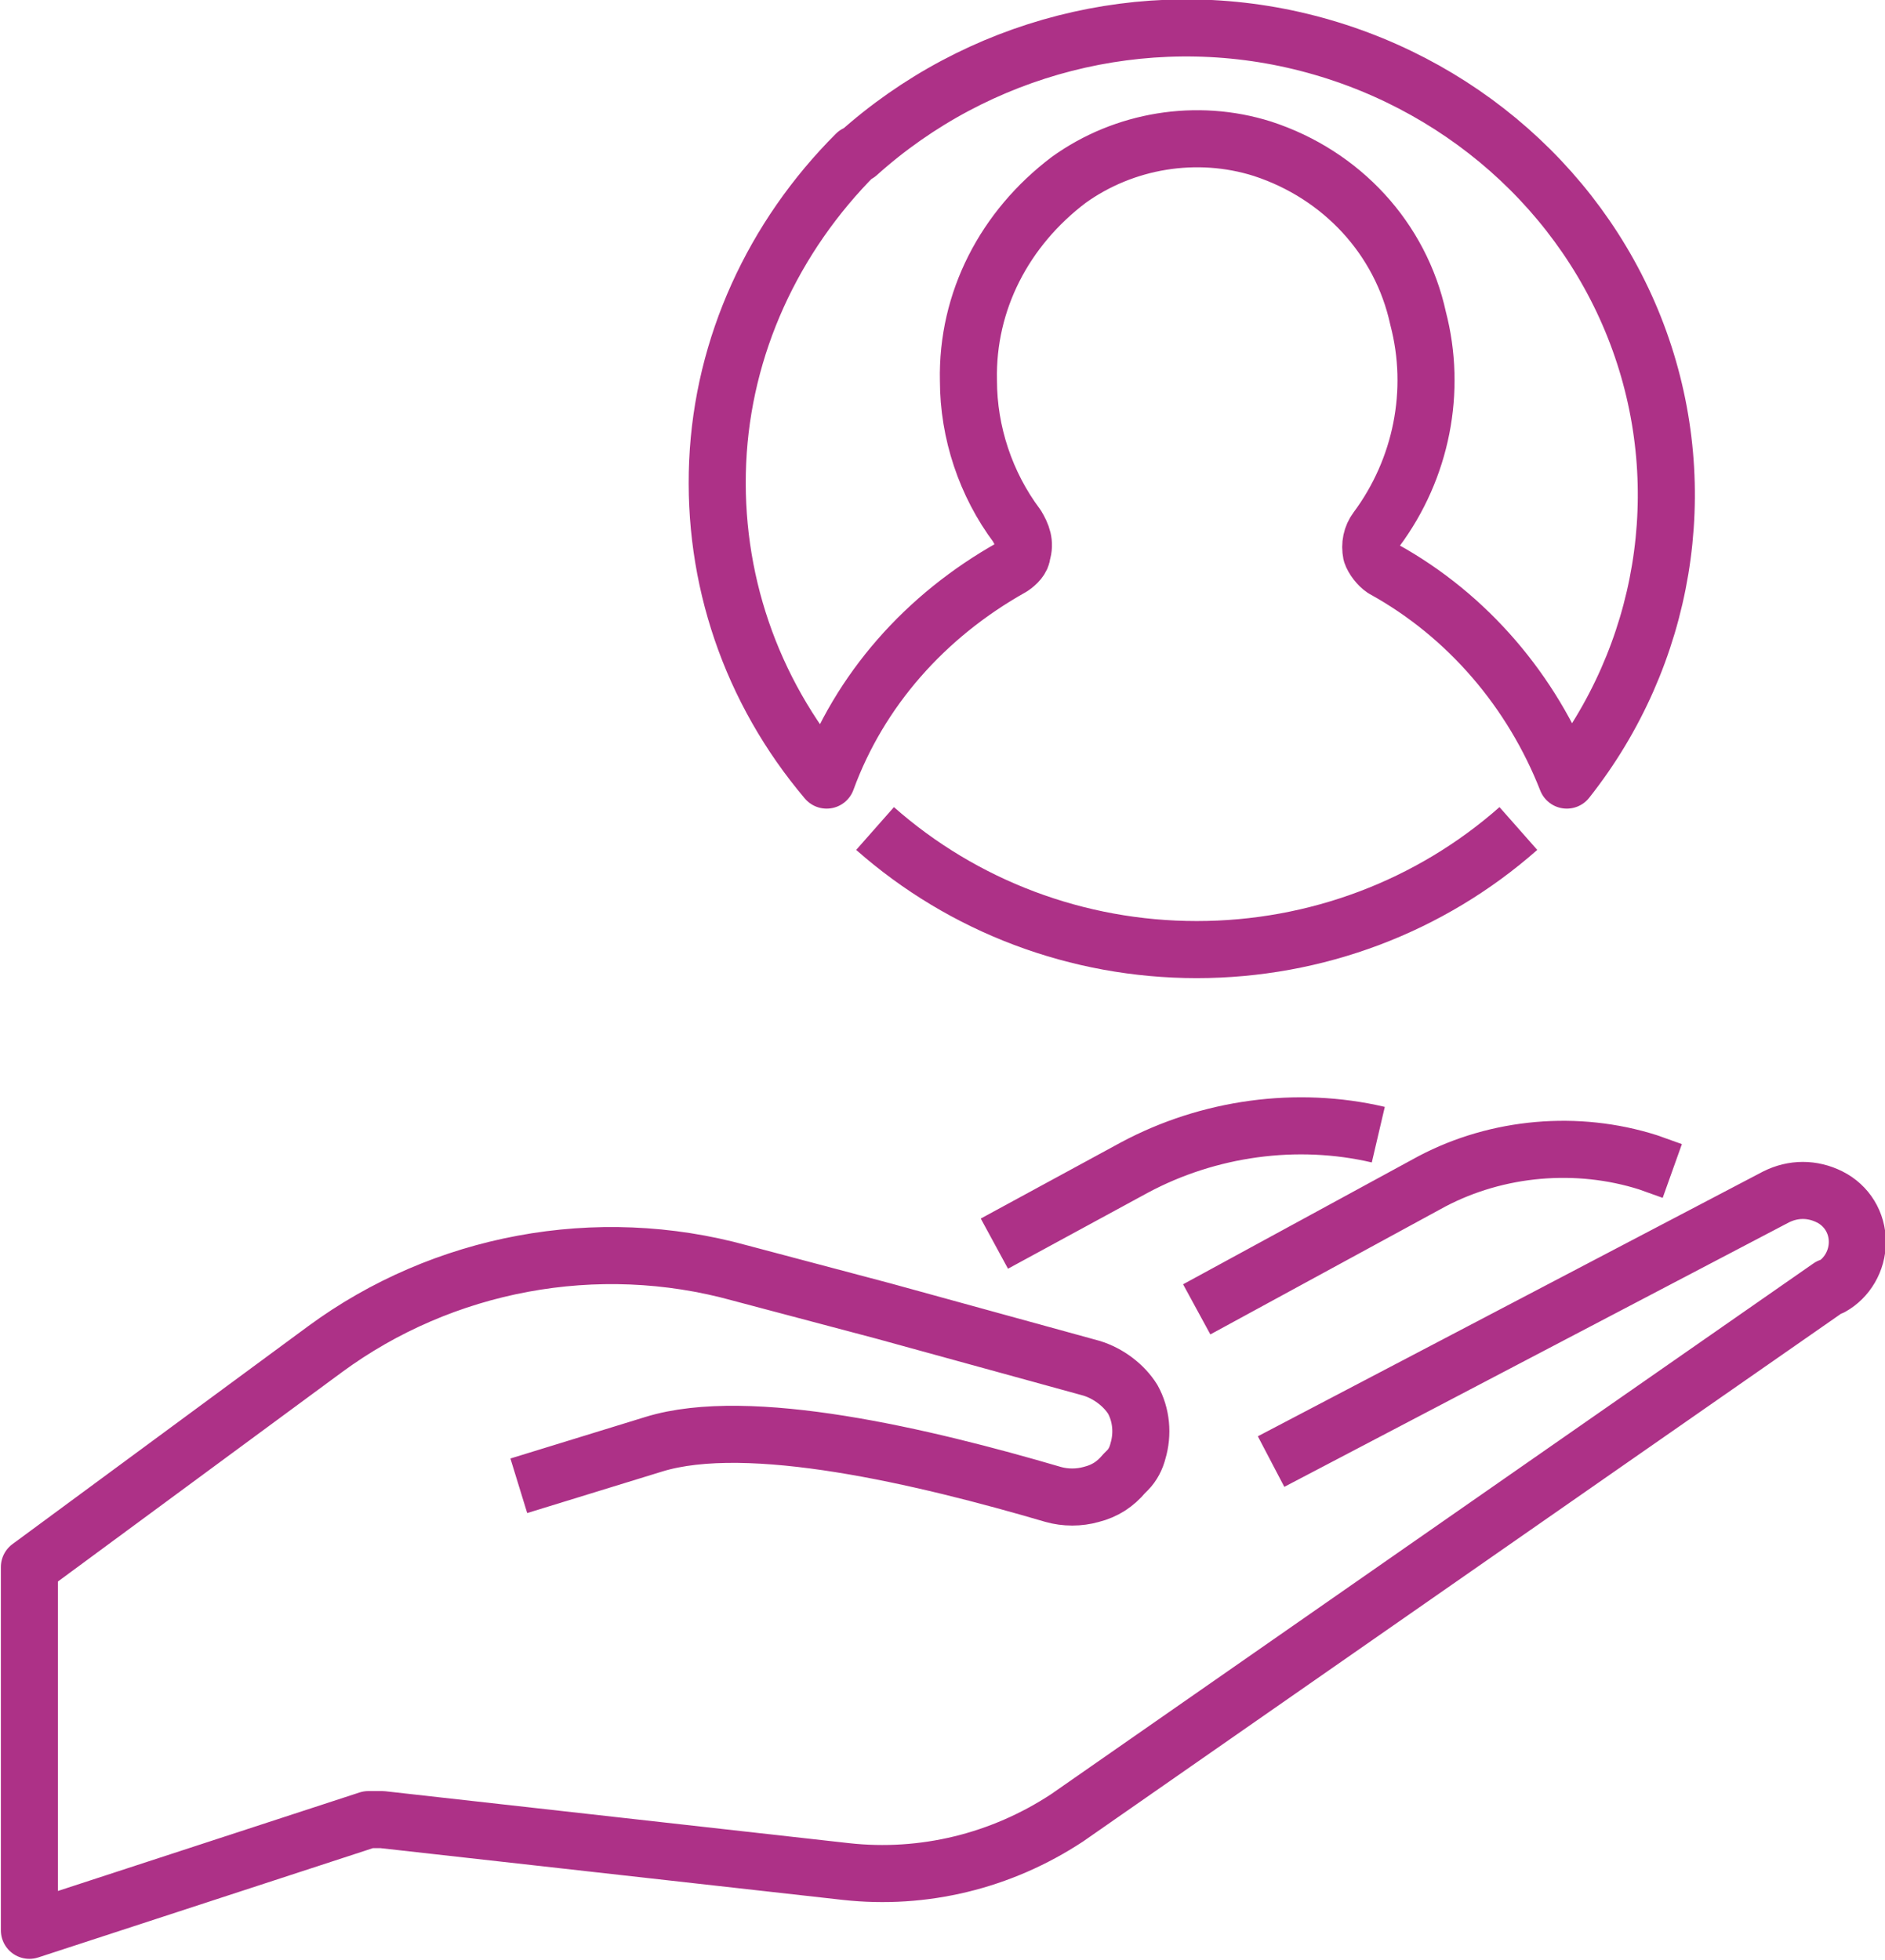 <?xml version="1.0" encoding="UTF-8"?>
<svg id="Layer_1" data-name="Layer 1" xmlns="http://www.w3.org/2000/svg" xmlns:xlink="http://www.w3.org/1999/xlink" viewBox="0 0 10.9 11.33">
  <defs>
    <style>
      .cls-1 {
        clip-path: url(#clippath);
      }

      .cls-2 {
        stroke-width: 0px;
      }

      .cls-2, .cls-3 {
        fill: none;
      }

      .cls-3 {
        stroke: #ad3187;
        stroke-linejoin: round;
        stroke-width: .33px;
      }
    </style>
    <clipPath id="clippath">
      <rect class="cls-2" width="10.9" height="11.33"/>
    </clipPath>
  </defs>
  <g class="cls-1">
    <path class="cls-3" d="M7.35,8.45l2.92-1.53c.1-.05.21-.05.31,0,.1.05.16.15.16.26,0,.11-.06.21-.15.26h-.01l-4.41,3.07c-.38.25-.83.36-1.28.31l-2.68-.3s-.05,0-.08,0l-1.96.64v-2.1l1.71-1.26c.68-.5,1.57-.67,2.4-.44l.83.22,1.2.33c.1.03.19.1.24.18.05.09.06.2.03.3-.01.04-.03.08-.06.11l-.02.02c-.05.06-.11.1-.19.12-.07.02-.15.02-.22,0-.75-.22-1.76-.46-2.31-.29l-.78.24M5.75,7.19l.81-.44c.43-.23.94-.3,1.41-.19M6.92,7.57l1.36-.74c.38-.2.84-.24,1.25-.11h0l.14.05M4.96.89C5.65.27,6.61.02,7.52.24c.91.22,1.65.87,1.96,1.73.31.86.15,1.82-.42,2.54-.2-.51-.57-.95-1.06-1.22-.03-.02-.06-.06-.07-.09-.01-.05,0-.1.03-.14.26-.35.35-.8.24-1.22-.1-.46-.44-.83-.9-.98-.38-.12-.8-.05-1.12.18-.37.28-.59.7-.58,1.16,0,.3.1.6.28.84.03.05.05.1.03.16,0,.03-.03.06-.06.08-.5.28-.88.71-1.07,1.23-.44-.52-.66-1.17-.63-1.84.03-.67.32-1.3.8-1.78h.01ZM8.78,4.79c-.51.45-1.17.7-1.86.7s-1.35-.25-1.86-.7"/>
  </g>
</svg>